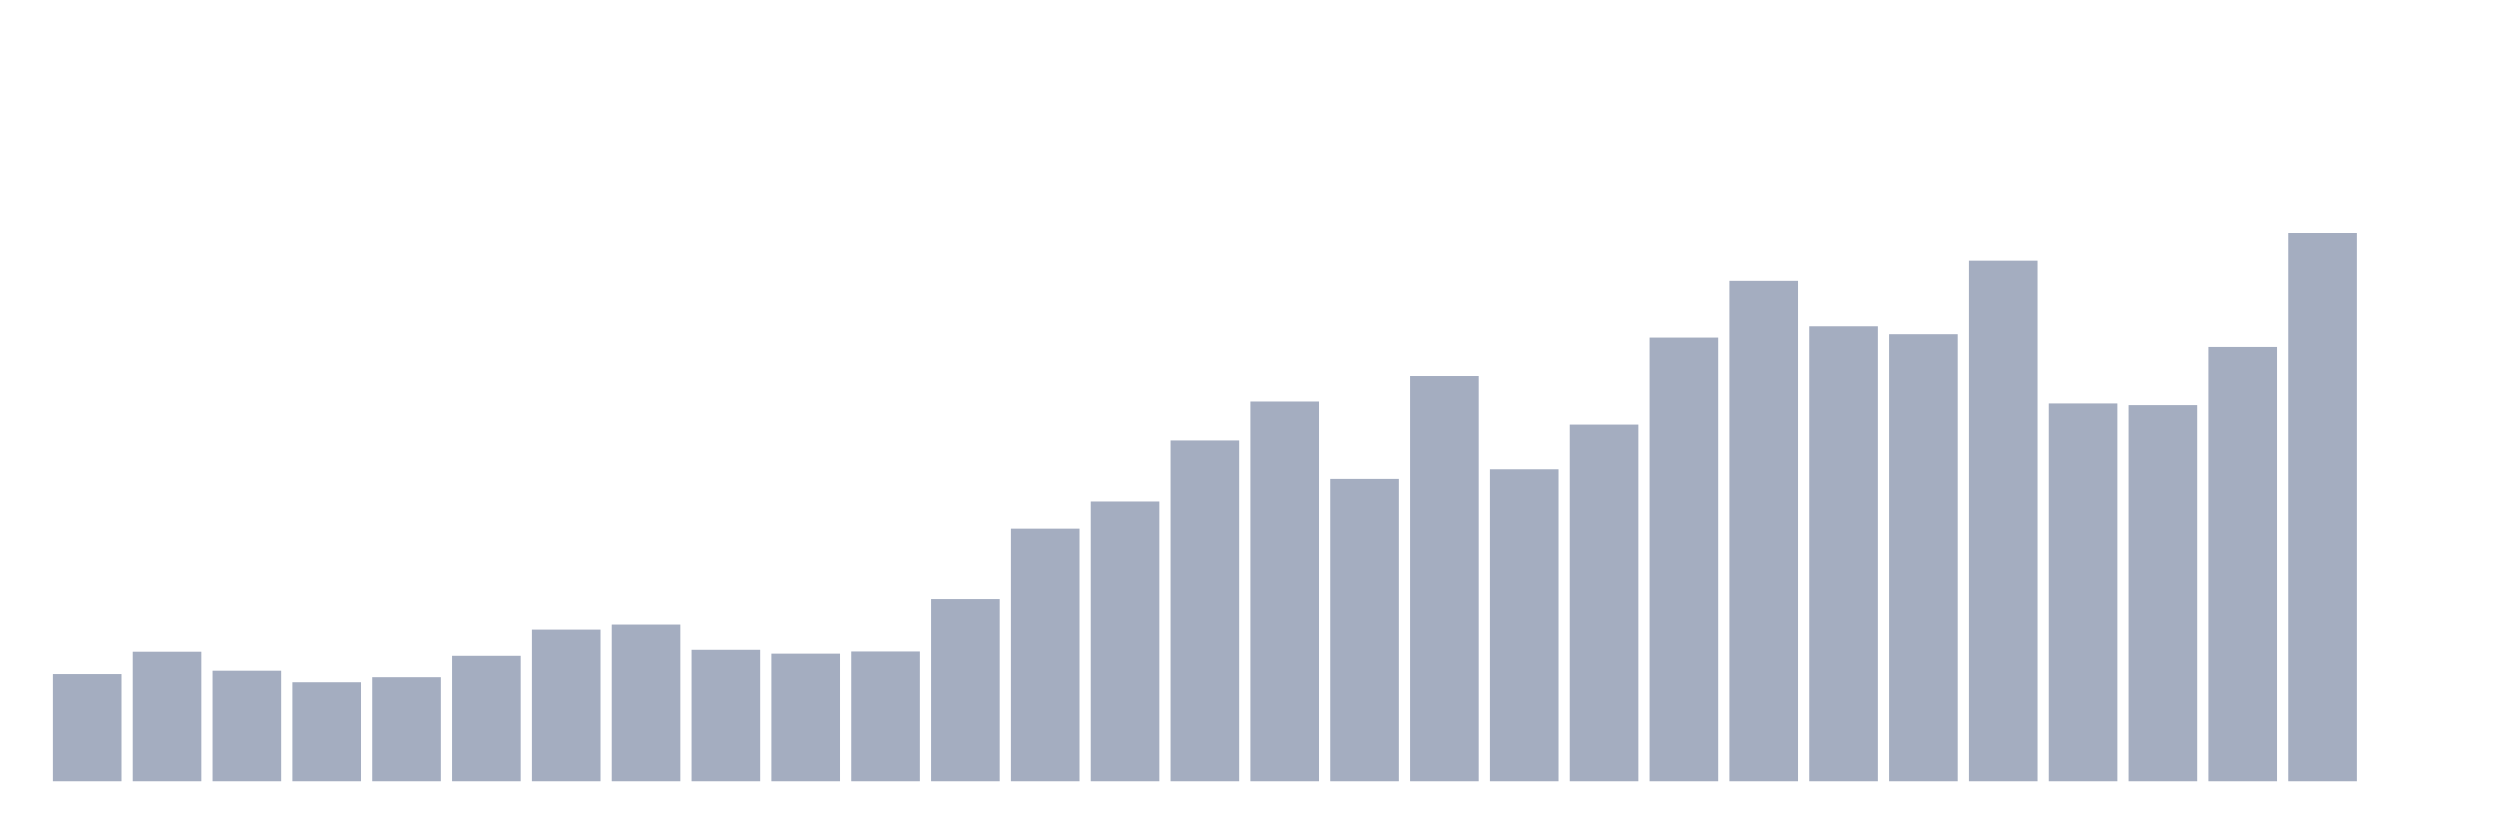 <svg xmlns="http://www.w3.org/2000/svg" viewBox="0 0 480 160"><g transform="translate(10,10)"><rect class="bar" x="0.153" width="13.175" y="119.418" height="20.582" fill="rgb(164,173,192)"></rect><rect class="bar" x="15.482" width="13.175" y="115.126" height="24.874" fill="rgb(164,173,192)"></rect><rect class="bar" x="30.81" width="13.175" y="118.772" height="21.228" fill="rgb(164,173,192)"></rect><rect class="bar" x="46.138" width="13.175" y="120.987" height="19.013" fill="rgb(164,173,192)"></rect><rect class="bar" x="61.466" width="13.175" y="120.018" height="19.982" fill="rgb(164,173,192)"></rect><rect class="bar" x="76.794" width="13.175" y="115.911" height="24.089" fill="rgb(164,173,192)"></rect><rect class="bar" x="92.123" width="13.175" y="110.881" height="29.119" fill="rgb(164,173,192)"></rect><rect class="bar" x="107.451" width="13.175" y="109.912" height="30.088" fill="rgb(164,173,192)"></rect><rect class="bar" x="122.779" width="13.175" y="114.757" height="25.243" fill="rgb(164,173,192)"></rect><rect class="bar" x="138.107" width="13.175" y="115.496" height="24.504" fill="rgb(164,173,192)"></rect><rect class="bar" x="153.436" width="13.175" y="115.08" height="24.92" fill="rgb(164,173,192)"></rect><rect class="bar" x="168.764" width="13.175" y="105.02" height="34.98" fill="rgb(164,173,192)"></rect><rect class="bar" x="184.092" width="13.175" y="91.499" height="48.501" fill="rgb(164,173,192)"></rect><rect class="bar" x="199.42" width="13.175" y="86.284" height="53.716" fill="rgb(164,173,192)"></rect><rect class="bar" x="214.748" width="13.175" y="74.562" height="65.438" fill="rgb(164,173,192)"></rect><rect class="bar" x="230.077" width="13.175" y="67.086" height="72.914" fill="rgb(164,173,192)"></rect><rect class="bar" x="245.405" width="13.175" y="81.946" height="58.054" fill="rgb(164,173,192)"></rect><rect class="bar" x="260.733" width="13.175" y="62.195" height="77.805" fill="rgb(164,173,192)"></rect><rect class="bar" x="276.061" width="13.175" y="80.1" height="59.9" fill="rgb(164,173,192)"></rect><rect class="bar" x="291.39" width="13.175" y="71.517" height="68.483" fill="rgb(164,173,192)"></rect><rect class="bar" x="306.718" width="13.175" y="54.811" height="85.189" fill="rgb(164,173,192)"></rect><rect class="bar" x="322.046" width="13.175" y="43.92" height="96.08" fill="rgb(164,173,192)"></rect><rect class="bar" x="337.374" width="13.175" y="52.642" height="87.358" fill="rgb(164,173,192)"></rect><rect class="bar" x="352.702" width="13.175" y="54.165" height="85.835" fill="rgb(164,173,192)"></rect><rect class="bar" x="368.031" width="13.175" y="40.044" height="99.956" fill="rgb(164,173,192)"></rect><rect class="bar" x="383.359" width="13.175" y="67.456" height="72.544" fill="rgb(164,173,192)"></rect><rect class="bar" x="398.687" width="13.175" y="67.779" height="72.221" fill="rgb(164,173,192)"></rect><rect class="bar" x="414.015" width="13.175" y="56.611" height="83.389" fill="rgb(164,173,192)"></rect><rect class="bar" x="429.344" width="13.175" y="34.737" height="105.263" fill="rgb(164,173,192)"></rect><rect class="bar" x="444.672" width="13.175" y="140" height="0" fill="rgb(164,173,192)"></rect></g></svg>